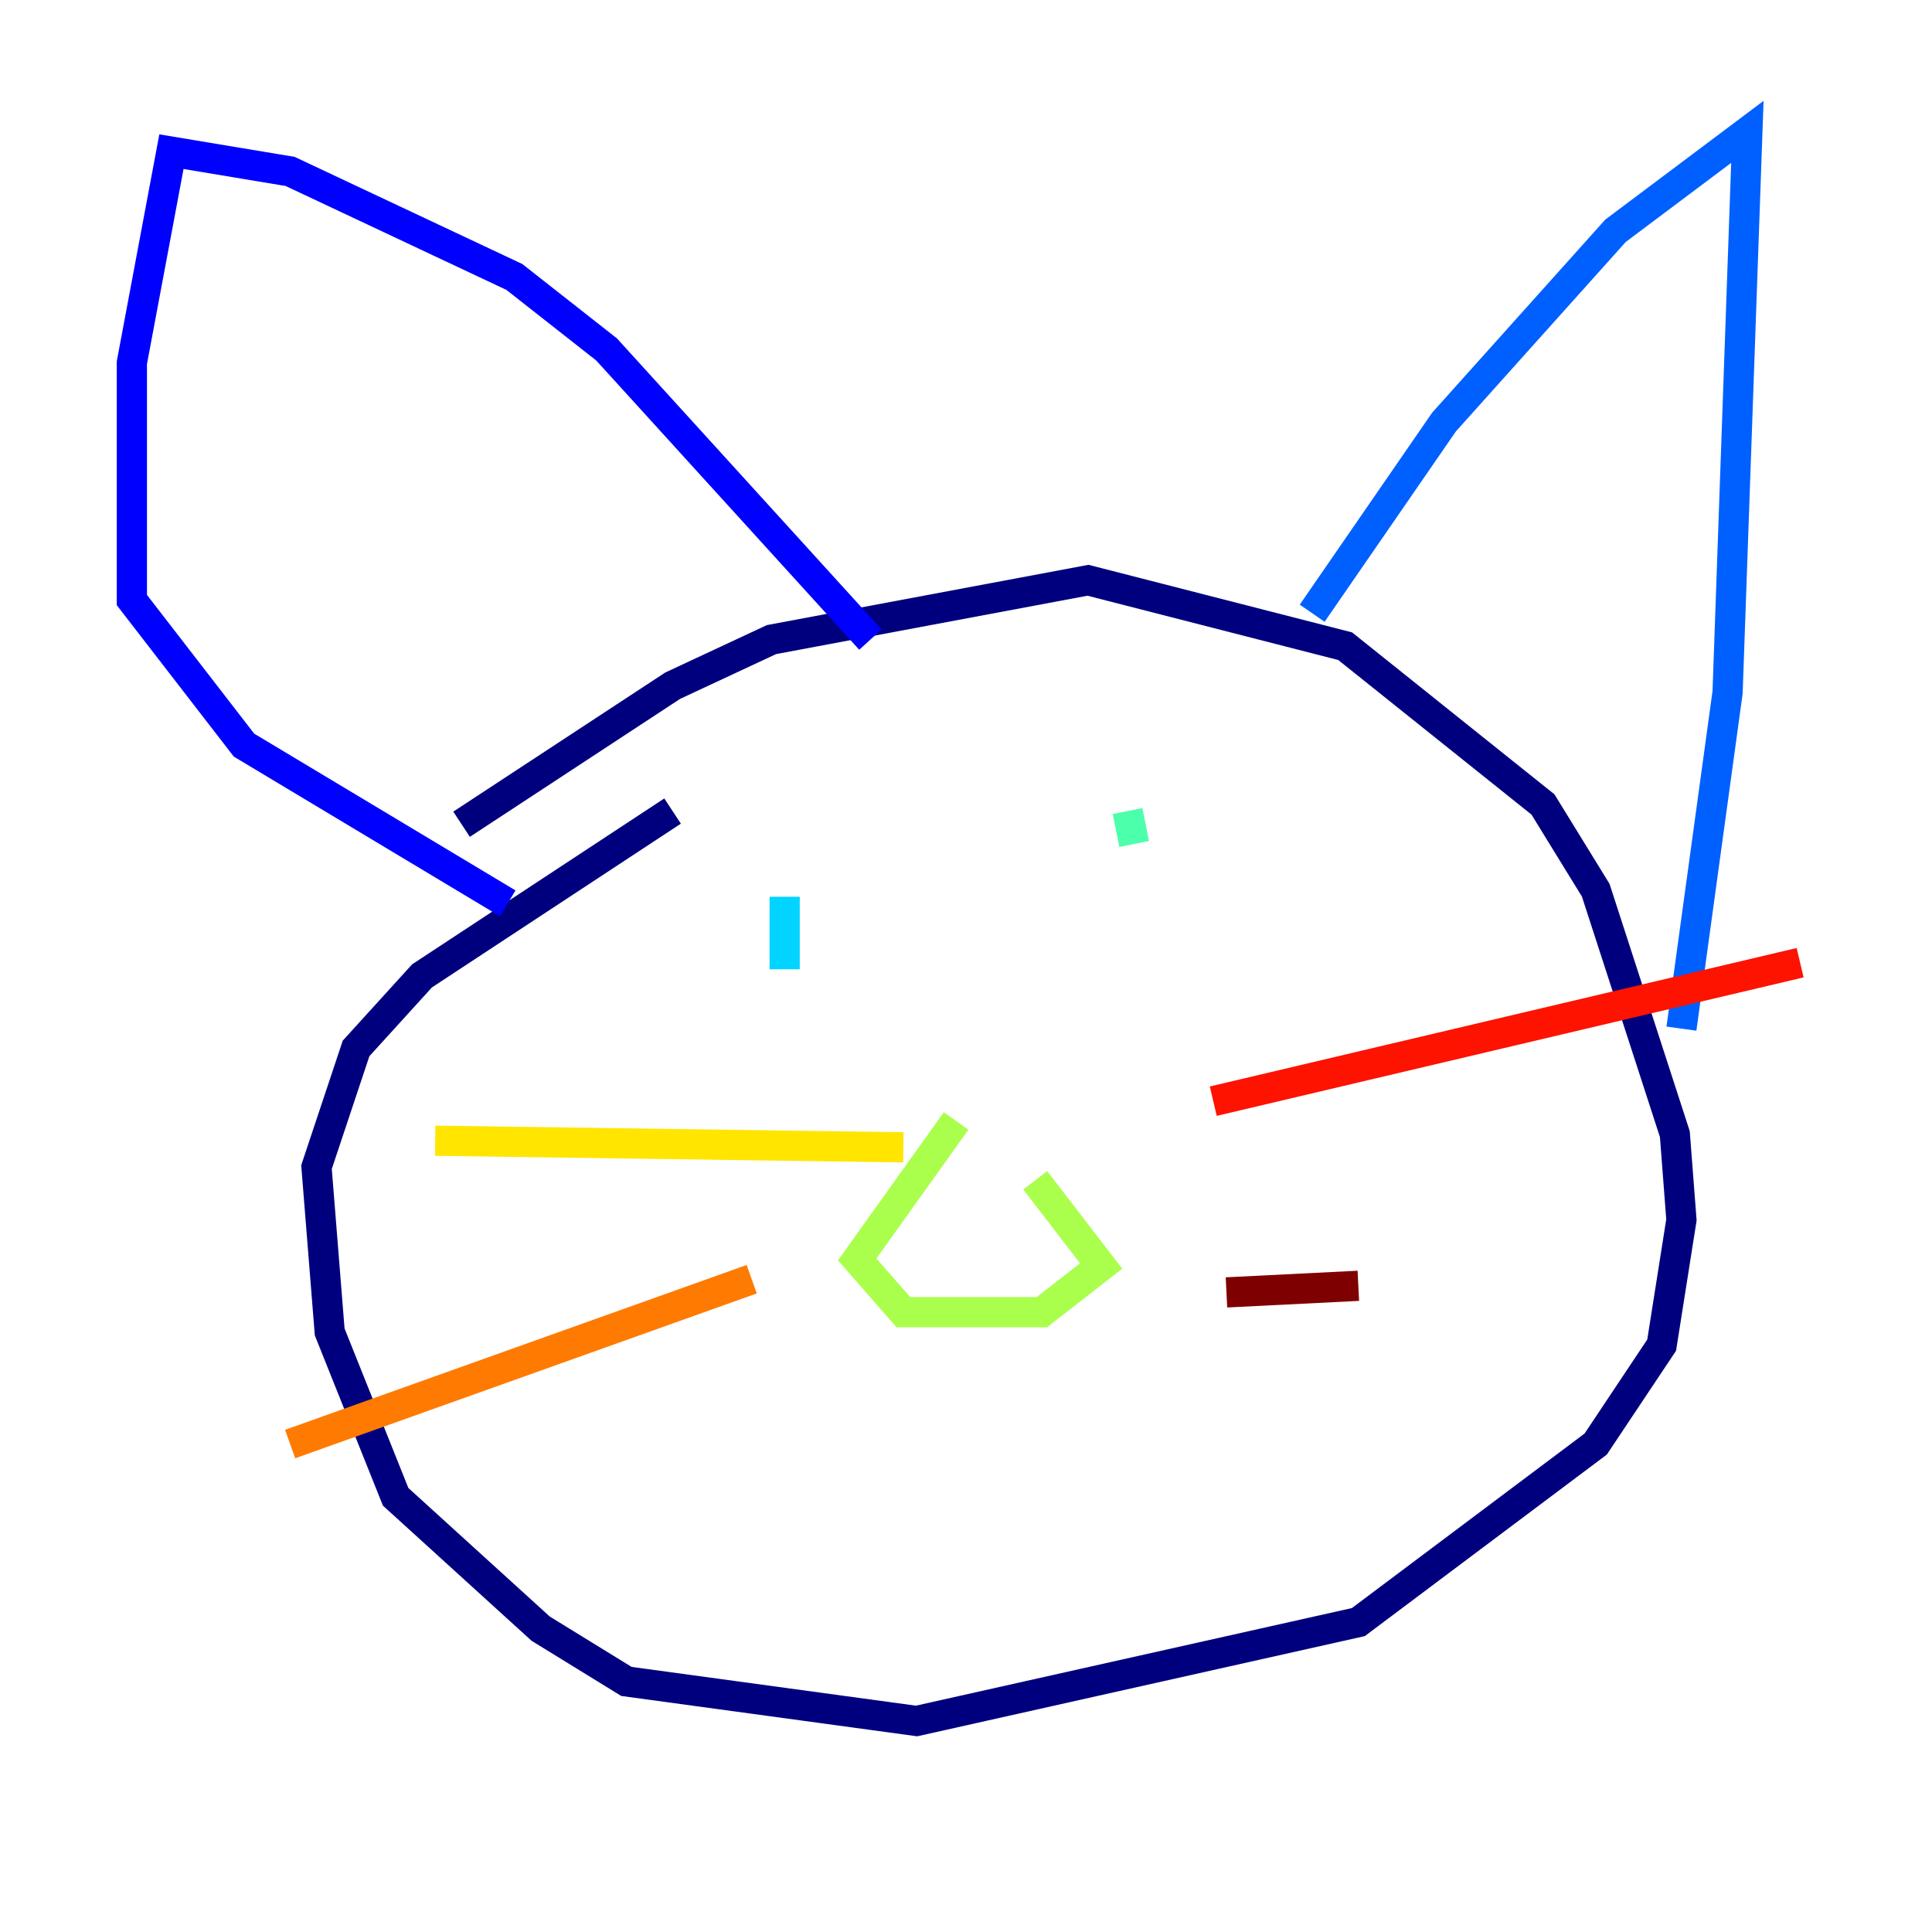 <?xml version="1.0" encoding="utf-8" ?>
<svg baseProfile="tiny" height="128" version="1.2" viewBox="0,0,128,128" width="128" xmlns="http://www.w3.org/2000/svg" xmlns:ev="http://www.w3.org/2001/xml-events" xmlns:xlink="http://www.w3.org/1999/xlink"><defs /><polyline fill="none" points="30.58,54.608 44.56,45.433 51.113,42.375 72.082,38.444 89.12,42.812 102.225,53.297 105.72,58.976 110.963,75.14 111.399,80.819 110.089,89.12 105.72,95.672 89.993,107.468 60.724,114.02 41.502,111.399 35.822,107.904 26.212,99.167 21.843,88.246 20.969,77.324 23.59,69.461 27.959,64.655 44.56,53.734" stroke="#00007f" stroke-width="2" /><polyline fill="none" points="33.638,59.85 16.164,49.365 8.737,39.754 8.737,24.027 11.358,10.048 19.222,11.358 34.075,18.348 40.191,23.154 57.666,42.375" stroke="#0000fe" stroke-width="2" /><polyline fill="none" points="86.935,40.628 95.672,27.959 107.031,15.29 115.768,8.737 114.457,45.87 111.399,68.15" stroke="#0060ff" stroke-width="2" /><polyline fill="none" points="51.986,59.413 51.986,64.218" stroke="#00d4ff" stroke-width="2" /><polyline fill="none" points="74.703,53.734 75.14,55.918" stroke="#4cffaa" stroke-width="2" /><polyline fill="none" points="63.345,74.266 56.792,83.44 59.85,86.935 69.024,86.935 72.956,83.877 68.587,78.198" stroke="#aaff4c" stroke-width="2" /><polyline fill="none" points="59.85,76.014 28.833,75.577" stroke="#ffe500" stroke-width="2" /><polyline fill="none" points="49.802,84.751 19.222,95.672" stroke="#ff7a00" stroke-width="2" /><polyline fill="none" points="80.382,72.956 119.263,63.782" stroke="#fe1200" stroke-width="2" /><polyline fill="none" points="81.256,85.625 89.993,85.188" stroke="#7f0000" stroke-width="2" /></svg>